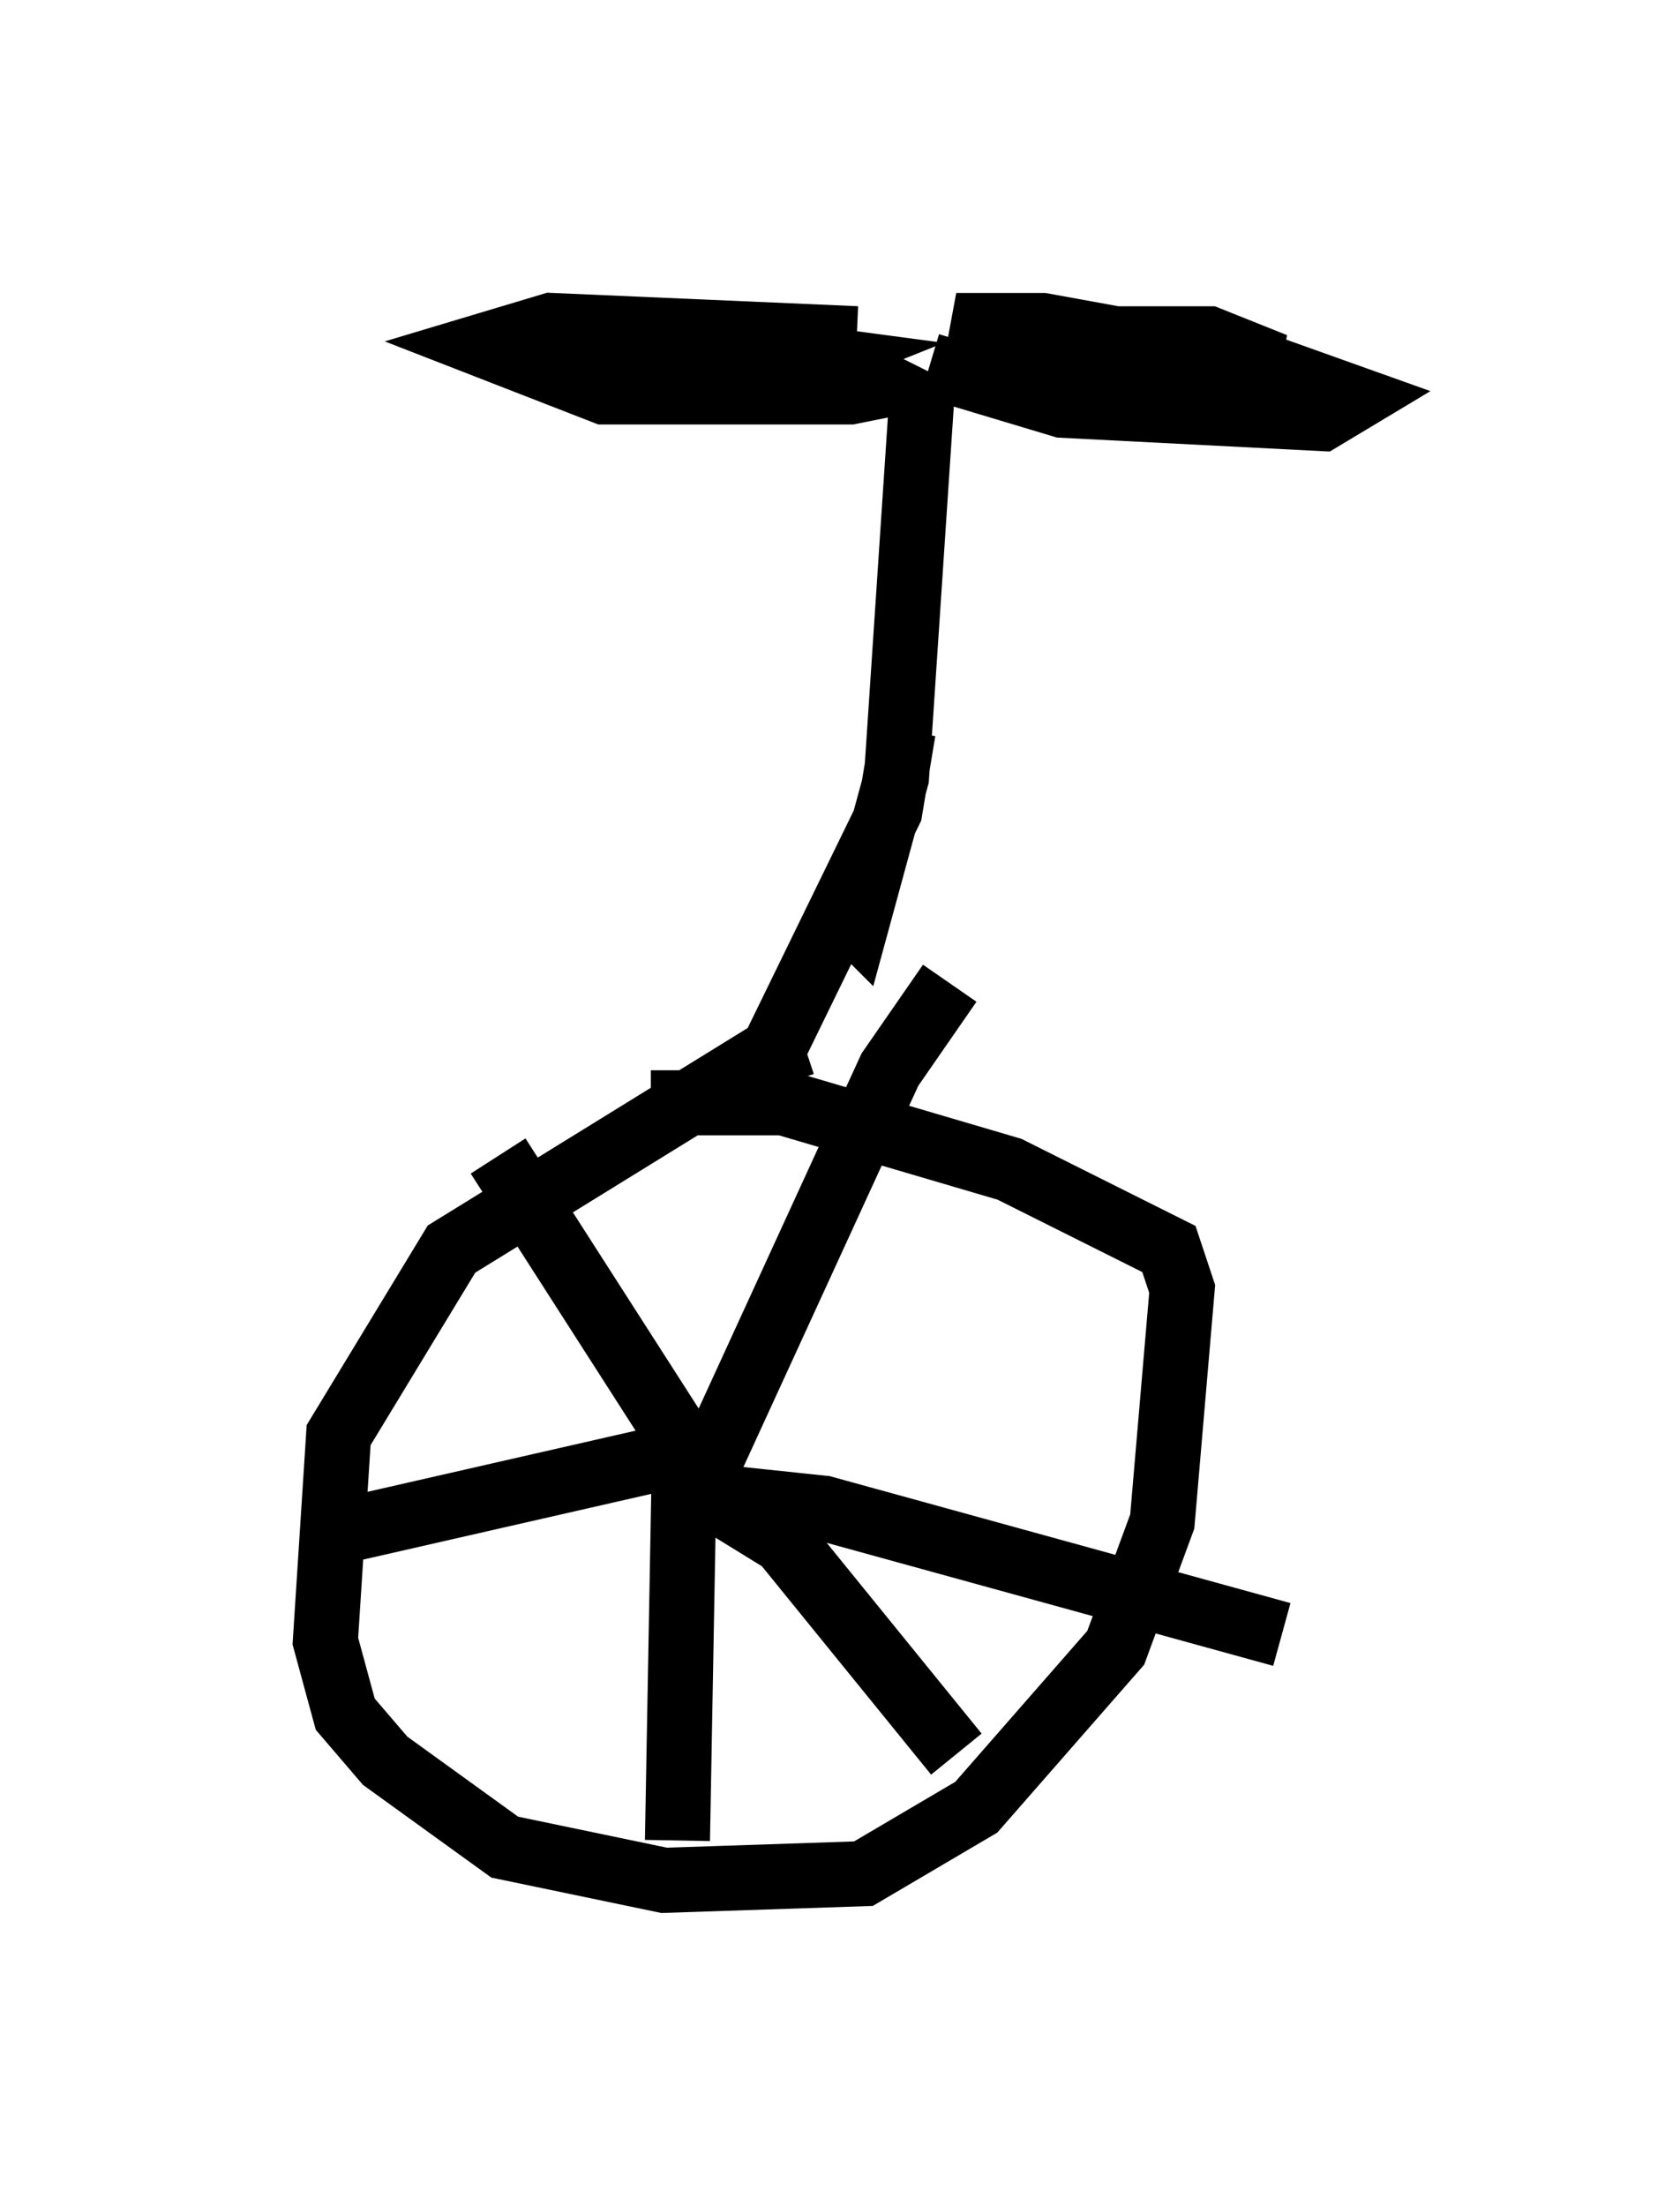 <?xml version="1.0" encoding="utf-8" ?>
<svg baseProfile="full" height="33.888" version="1.1" width="25.823" xmlns="http://www.w3.org/2000/svg" xmlns:ev="http://www.w3.org/2001/xml-events" xmlns:xlink="http://www.w3.org/1999/xlink"><defs /><rect fill="white" height="33.888" width="25.823" x="0" y="0" /><path d="M12.861, 16.331 m-0.51, -0.306 l-0.613, 0.204 -4.798, 2.96 l-1.735, 2.858 -0.204, 3.165 l0.306, 1.123 0.613, 0.715 l1.838, 1.327 2.45, 0.51 l3.063, -0.102 1.735, -1.021 l2.144, -2.45 0.715, -1.94 l0.306, -3.573 -0.204, -0.613 l-2.45, -1.225 -3.471, -1.021 l-2.042, 0.0 m-2.348, 0.817 l3.471, 5.41 m-0.306, -0.51 l2.858, -6.227 0.919, -1.327 m-3.879, 7.861 l1.94, 0.204 7.044, 1.94 m-9.188, -2.45 l-0.102, 5.615 m0.408, -6.023 l-5.819, 1.327 m5.717, -0.715 l1.327, 0.817 2.654, 3.267 m-3.063, -10.311 l2.042, -4.185 0.204, -1.225 m-0.715, -6.023 l-4.696, -0.204 -1.021, 0.306 l1.838, 0.715 3.777, 0.0 l0.51, -0.102 -0.613, -0.306 l-1.429, -0.204 -2.858, 0.0 l0.51, 0.204 2.858, 0.102 l0.51, -0.204 -1.531, -0.204 m3.267, 0.306 l2.042, 0.613 3.981, 0.204 l0.51, -0.306 -1.429, -0.51 l-3.369, -0.613 -1.327, 0.0 l1.327, 0.51 3.573, 0.102 l-1.021, -0.408 -2.246, 0.0 l0.613, 0.51 3.063, 0.204 m-5.819, -0.102 l-0.408, 6.125 -0.613, 2.246 l-0.204, -0.204 " fill="none" stroke="black" stroke-width="1" /></svg>